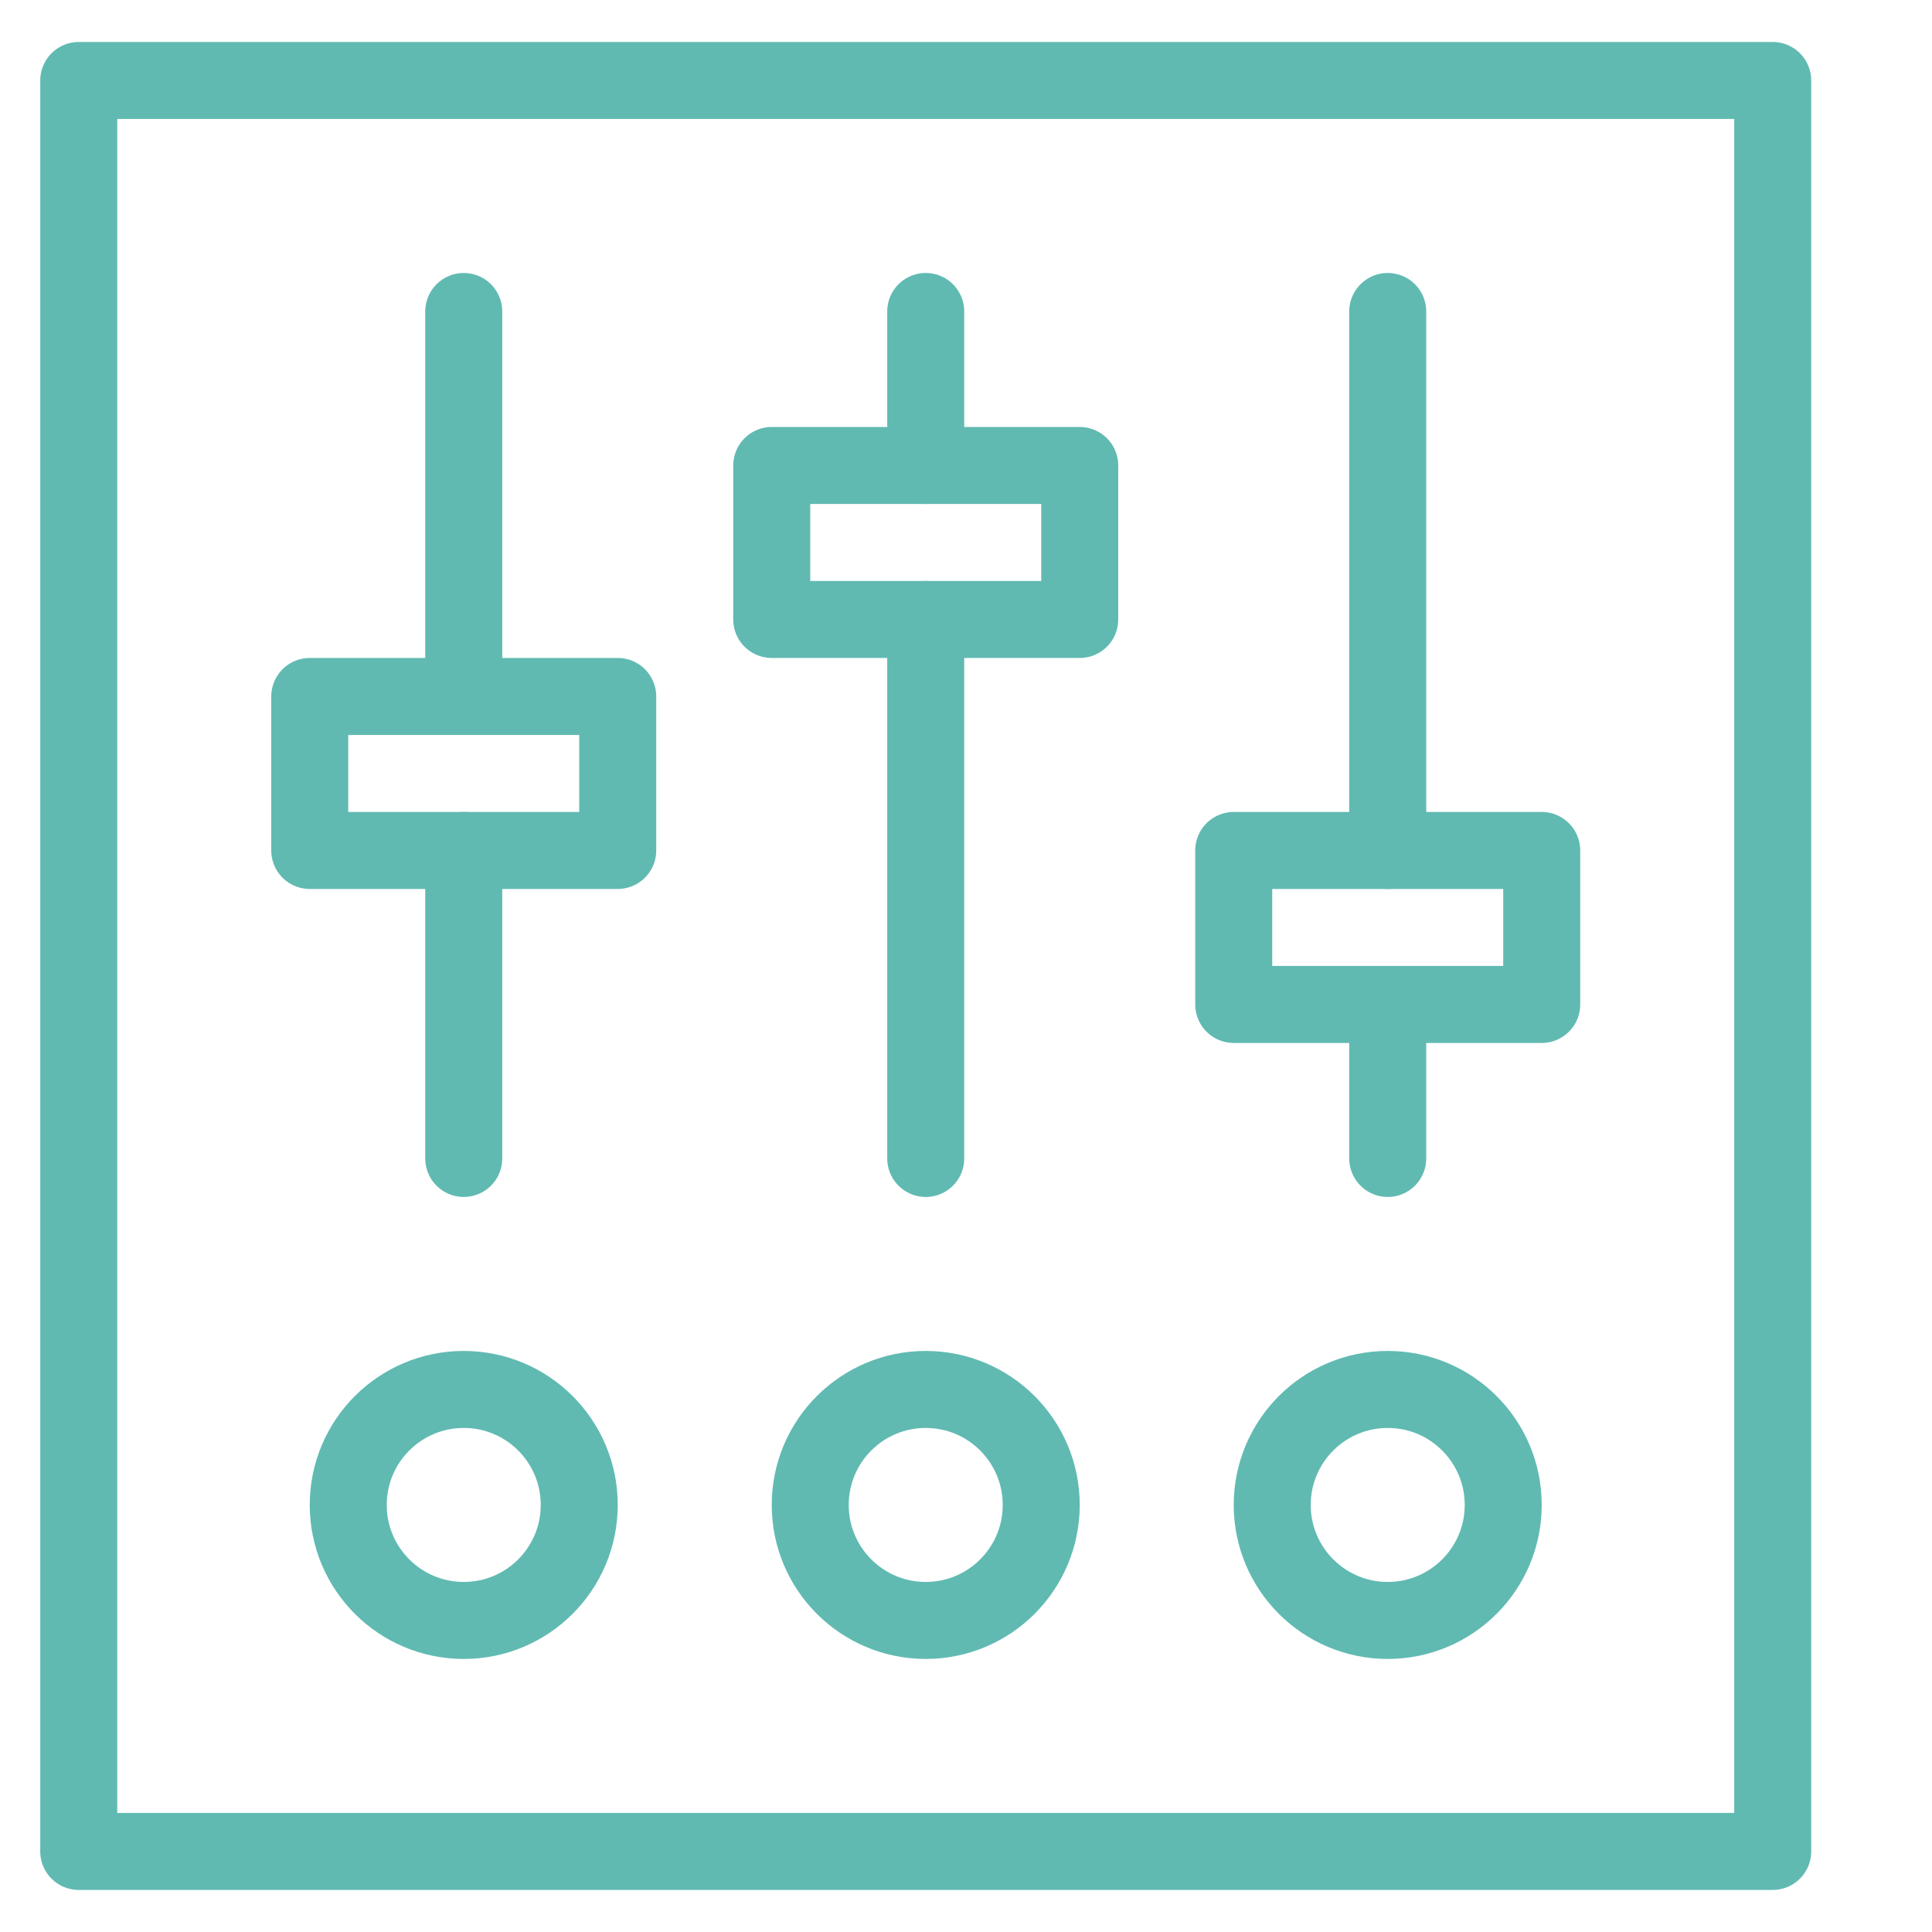 <?xml version="1.0" standalone="no"?>
<!DOCTYPE svg PUBLIC "-//W3C//DTD SVG 1.1//EN" "http://www.w3.org/Graphics/SVG/1.1/DTD/svg11.dtd">
<svg width="100%" height="100%" viewBox="0 0 48 48" version="1.1" xmlns="http://www.w3.org/2000/svg" xmlns:xlink="http://www.w3.org/1999/xlink" xml:space="preserve" style="fill-rule:evenodd;clip-rule:evenodd;stroke-linecap:round;stroke-linejoin:round;stroke-miterlimit:1.414;">
    <clipPath id="_clip1">
        <rect id="Artboard1" x="0" y="0" width="48" height="48"/>
    </clipPath>
    <g clip-path="url(#_clip1)">
        <g transform="matrix(1,0,0,1,18.619,11.839)">
            <g transform="matrix(1.913,0,0,1.913,-17.619,-10.796)">
                <rect x="0.5" y="0.5" width="22" height="23" style="fill:none;stroke-width:1px;stroke:rgb(96,186,178);"/>
            </g>
            <g transform="matrix(1.913,0,0,1.913,-17.619,-10.796)">
                <path d="M11.5,14.5L11.5,7.5" style="fill:none;stroke-width:1px;stroke:rgb(96,186,178);"/>
            </g>
            <g transform="matrix(1.913,0,0,1.913,-17.619,-10.796)">
                <path d="M17.5,14.5L17.5,12.5" style="fill:none;stroke-width:1px;stroke:rgb(96,186,178);"/>
            </g>
            <g transform="matrix(1.913,0,0,1.913,-17.619,-10.796)">
                <path d="M5.5,8.5L5.5,3.5" style="fill:none;stroke-width:1px;stroke:rgb(96,186,178);"/>
            </g>
            <g transform="matrix(1.913,0,0,1.913,-17.619,-10.796)">
                <path d="M5.5,14.5L5.5,10.5" style="fill:none;stroke-width:1px;stroke:rgb(96,186,178);"/>
            </g>
            <g transform="matrix(1.913,0,0,1.913,-17.619,-10.796)">
                <path d="M17.5,10.5L17.5,3.5" style="fill:none;stroke-width:1px;stroke:rgb(96,186,178);"/>
            </g>
            <g transform="matrix(1.913,0,0,1.913,-17.619,-10.796)">
                <path d="M11.5,5.5L11.5,3.5" style="fill:none;stroke-width:1px;stroke:rgb(96,186,178);"/>
            </g>
            <g transform="matrix(1.913,0,0,1.913,-17.619,-10.796)">
                <rect x="15.5" y="10.5" width="4" height="2" style="fill:none;stroke-width:1px;stroke:rgb(96,186,178);"/>
            </g>
            <g transform="matrix(1.913,0,0,1.913,-17.619,-10.796)">
                <rect x="9.5" y="5.5" width="4" height="2" style="fill:none;stroke-width:1px;stroke:rgb(96,186,178);"/>
            </g>
            <g transform="matrix(1.913,0,0,1.913,-17.619,-10.796)">
                <rect x="3.5" y="8.5" width="4" height="2" style="fill:none;stroke-width:1px;stroke:rgb(96,186,178);"/>
            </g>
            <g transform="matrix(1.913,0,0,1.913,-17.619,-10.796)">
                <circle cx="17.5" cy="19" r="1.5" style="fill:none;stroke-width:1px;stroke:rgb(96,186,178);"/>
            </g>
            <g transform="matrix(1.913,0,0,1.913,-17.619,-10.796)">
                <circle cx="11.5" cy="19" r="1.5" style="fill:none;stroke-width:1px;stroke:rgb(96,186,178);"/>
            </g>
            <g transform="matrix(1.913,0,0,1.913,-17.619,-10.796)">
                <circle cx="5.5" cy="19" r="1.5" style="fill:none;stroke-width:1px;stroke:rgb(96,186,178);"/>
            </g>
        </g>
    </g>
</svg>
